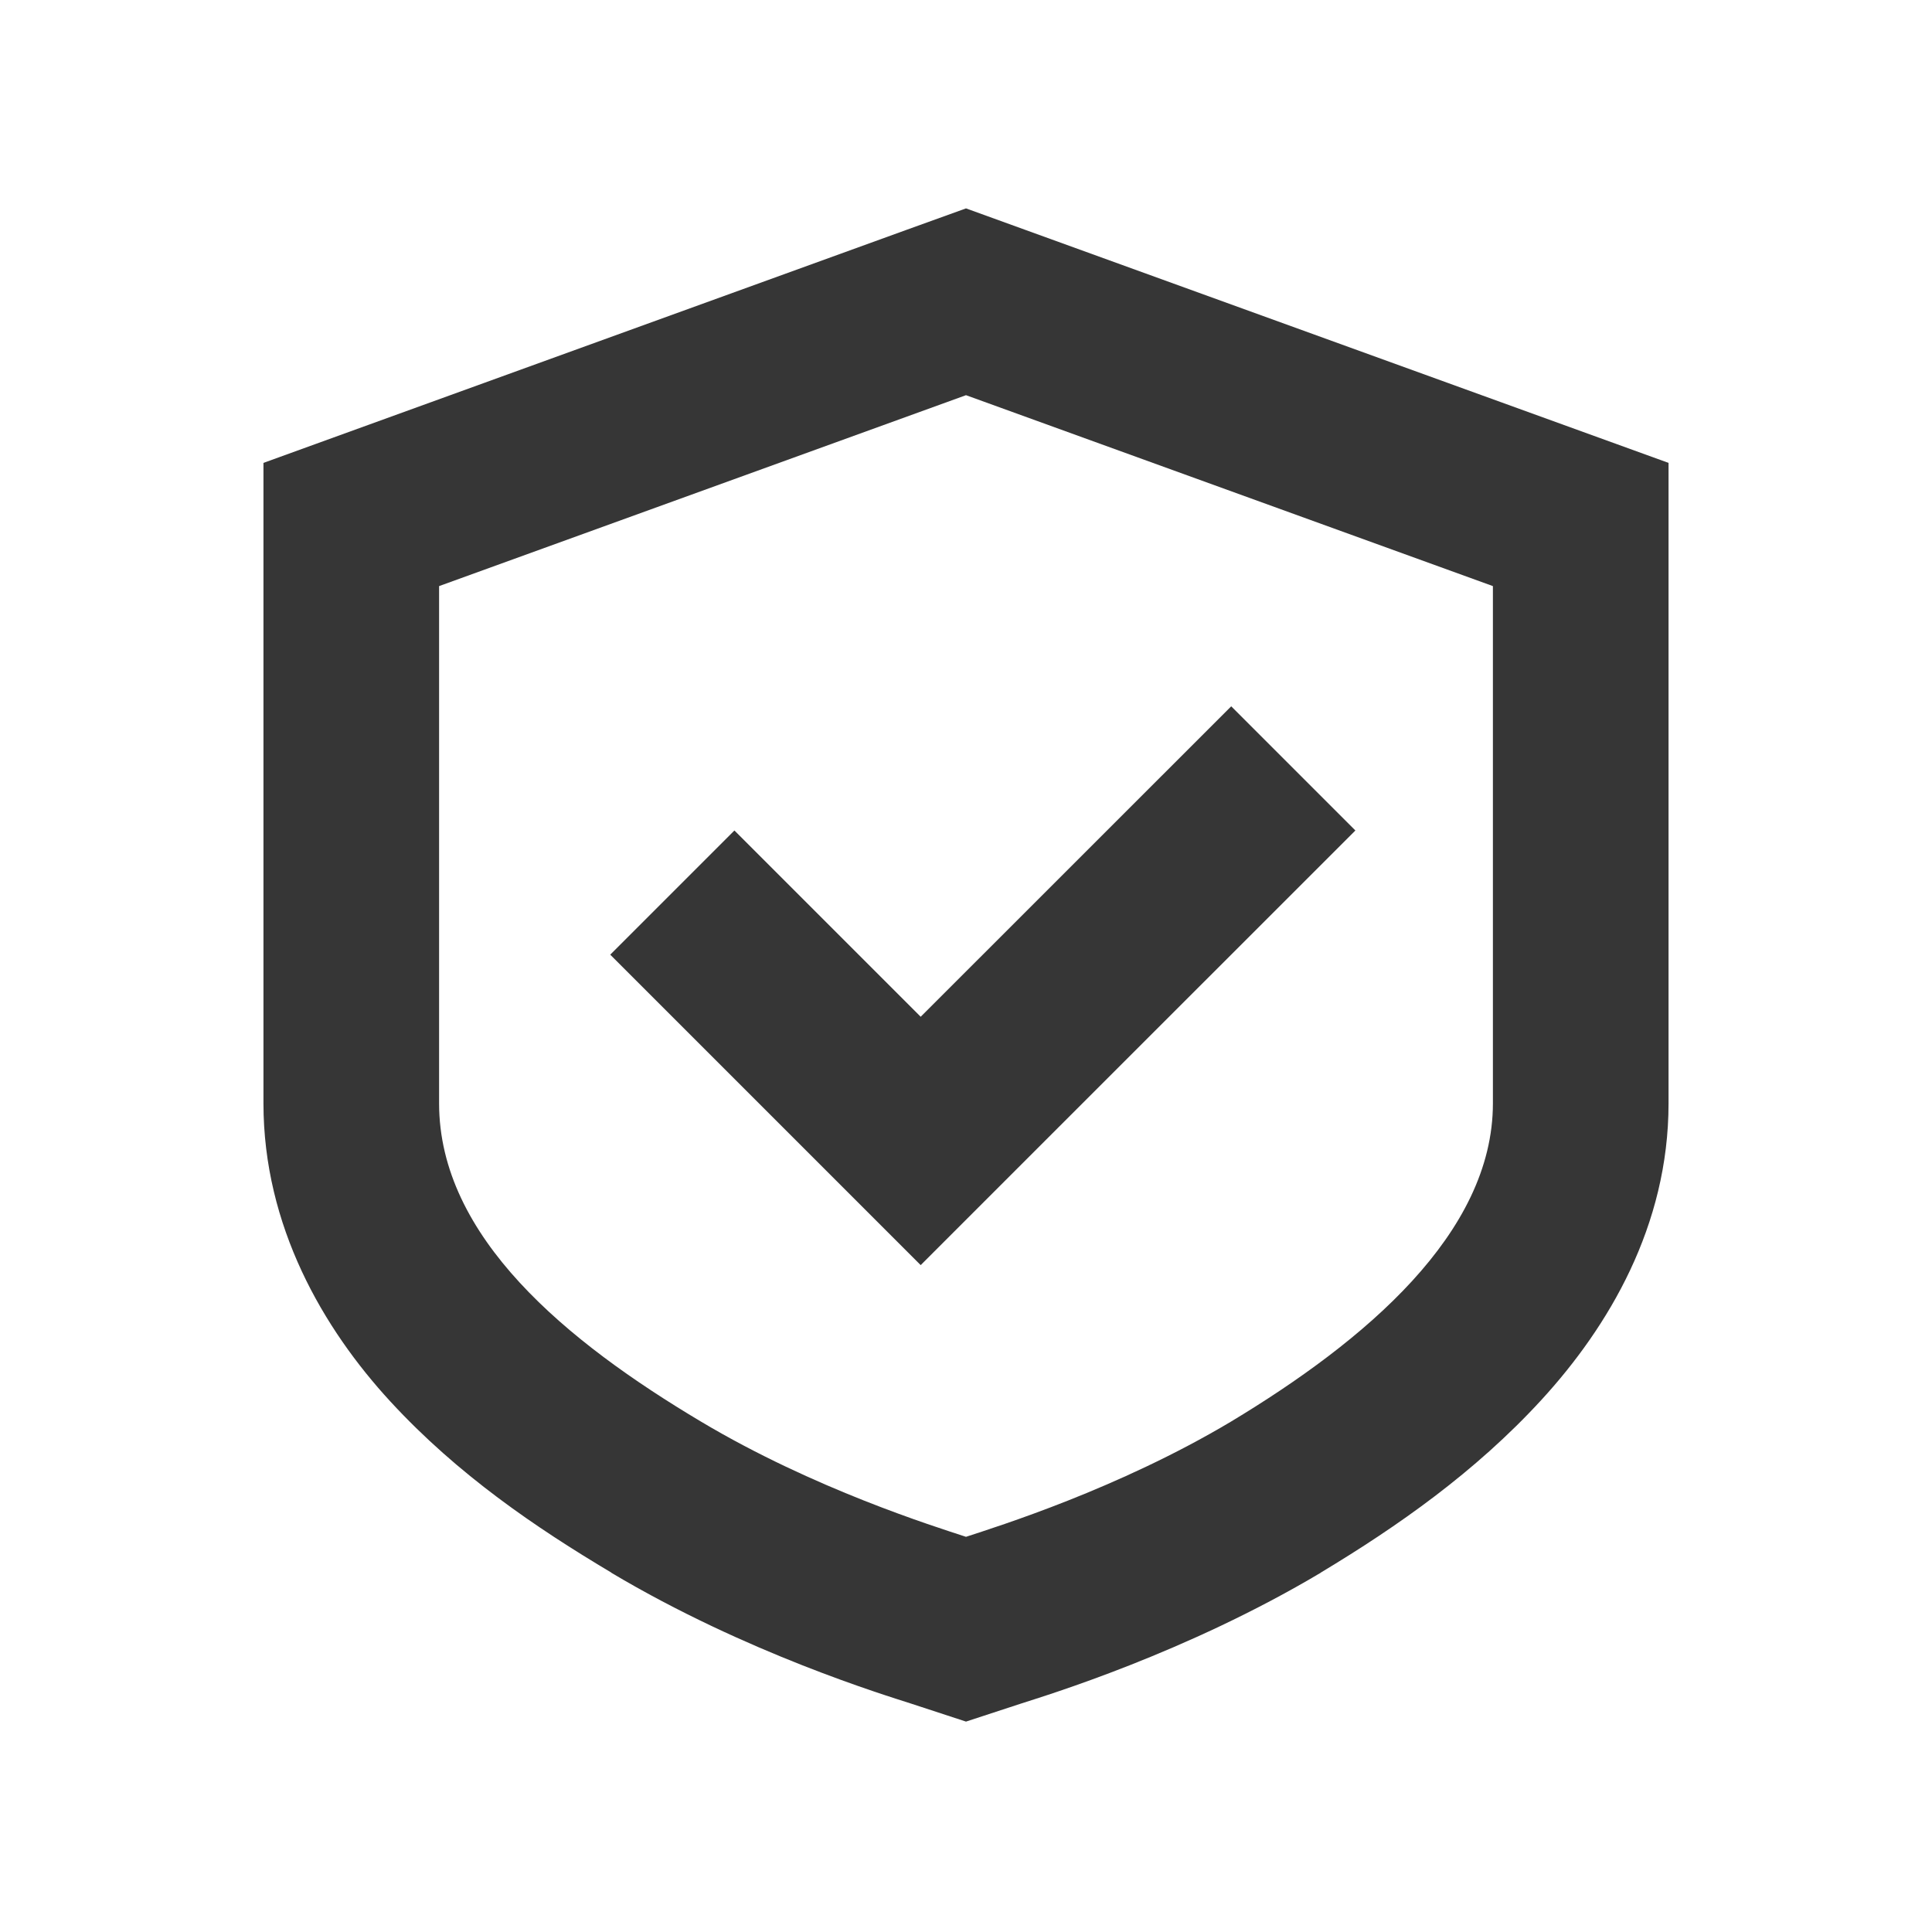 <?xml version="1.0" encoding="UTF-8" standalone="no"?>
<svg
   width="22"
   height="22"
   version="1.1"
   id="svg41"
   sodipodi:docname="pamac.svg"
   inkscape:version="1.2.2 (b0a8486541, 2022-12-01)"
   xmlns:inkscape="http://www.inkscape.org/namespaces/inkscape"
   xmlns:sodipodi="http://sodipodi.sourceforge.net/DTD/sodipodi-0.dtd"
   xmlns="http://www.w3.org/2000/svg"
   xmlns:svg="http://www.w3.org/2000/svg">
  <sodipodi:namedview
     id="namedview43"
     pagecolor="#ffffff"
     bordercolor="#666666"
     borderopacity="1.0"
     inkscape:showpageshadow="2"
     inkscape:pageopacity="0.0"
     inkscape:pagecheckerboard="0"
     inkscape:deskcolor="#d1d1d1"
     showgrid="true"
     inkscape:zoom="16"
     inkscape:cx="23.21875"
     inkscape:cy="17.90625"
     inkscape:window-width="3840"
     inkscape:window-height="2028"
     inkscape:window-x="0"
     inkscape:window-y="64"
     inkscape:window-maximized="1"
     inkscape:current-layer="svg41">
    <inkscape:grid
       type="xygrid"
       id="grid292" />
  </sodipodi:namedview>
  <defs
     id="defs3">
    <style
       id="current-color-scheme"
       type="text/css">.ColorScheme-Text{color:#363636;}.ColorScheme-Highlight{color:#5294e2;}</style>
  </defs>
  <defs
     id="defs7">
    <style
       type="text/css"
       id="style5" />
  </defs>
  <g
     id="pamac-tray-no-update">
    <rect
       id="rect1084"
       width="22"
       height="22"
       x="0"
       y="0"
       style="fill:none" />
    <path
       id="path1022"
       d="M 11 2.373 L 10.318 2.619 L 3 5.271 L 3 12.564 C 3 13.962 3.68 15.129 4.447 15.961 C 5.214 16.793 6.104 17.397 6.959 17.906 L 6.959 17.908 C 8.498 18.825 10.081 19.304 10.377 19.4 L 11 19.604 L 11.623 19.4 C 11.919 19.304 13.502 18.825 15.041 17.908 L 15.045 17.904 L 15.049 17.902 C 15.907 17.385 16.794 16.768 17.555 15.938 C 18.316 15.107 19 13.961 19 12.564 L 19 5.271 L 11 2.373 z M 11 4.5 L 17 6.674 L 17 12.564 C 17 14.044 15.542 15.27 14.016 16.189 C 12.733 16.954 11.362 17.381 11 17.5 C 10.638 17.381 9.267 16.954 7.984 16.189 C 6.454 15.278 5 14.086 5 12.564 L 5 6.674 L 11 4.5 z M 14.02 8.043 L 10.484 11.578 L 8.363 9.457 L 6.949 10.871 L 9.07 12.992 L 10.484 14.406 L 11.898 12.992 L 15.434 9.457 L 14.02 8.043 z "
       class="ColorScheme-Text"
       fill="currentColor" />
  </g>
  <g
     id="pamac-tray-update">
    <rect
       id="rect1092"
       width="22"
       height="22"
       x="30"
       y="0"
       style="fill:none" />
    <path
       id="path1094"
       d="M 41,2.373 40.318,2.619 33,5.271 v 7.293 c 0,1.398 0.68,2.564 1.447,3.396 0.767,0.832 1.657,1.436 2.512,1.945 v 0.002 c 1.539,0.917 3.122,1.395 3.418,1.492 L 41,19.604 41.623,19.4 c 0.296,-0.097 1.879,-0.575 3.418,-1.492 l 0.004,-0.004 0.004,-0.002 C 45.907,17.385 46.794,16.768 47.555,15.938 48.316,15.107 49,13.961 49,12.564 V 5.271 Z M 41,4.5 47,6.674 v 5.891 c 0,1.48 -1.458,2.705 -2.984,3.625 C 42.733,16.954 41.362,17.381 41,17.5 40.638,17.381 39.267,16.954 37.984,16.189 36.454,15.278 35,14.086 35,12.564 V 6.674 Z"
       class="ColorScheme-Text"
       fill="currentColor" />
    <path
       id="rect1149"
       d="M 41,6.422 39.586,7.836 37.465,9.957 38.879,11.371 40,10.25 V 14 h 2 v -3.75 l 1.121,1.121 1.414,-1.414 -2.121,-2.121 z"
       class="ColorScheme-Highlight"
       fill="currentColor" />
  </g>
</svg>
